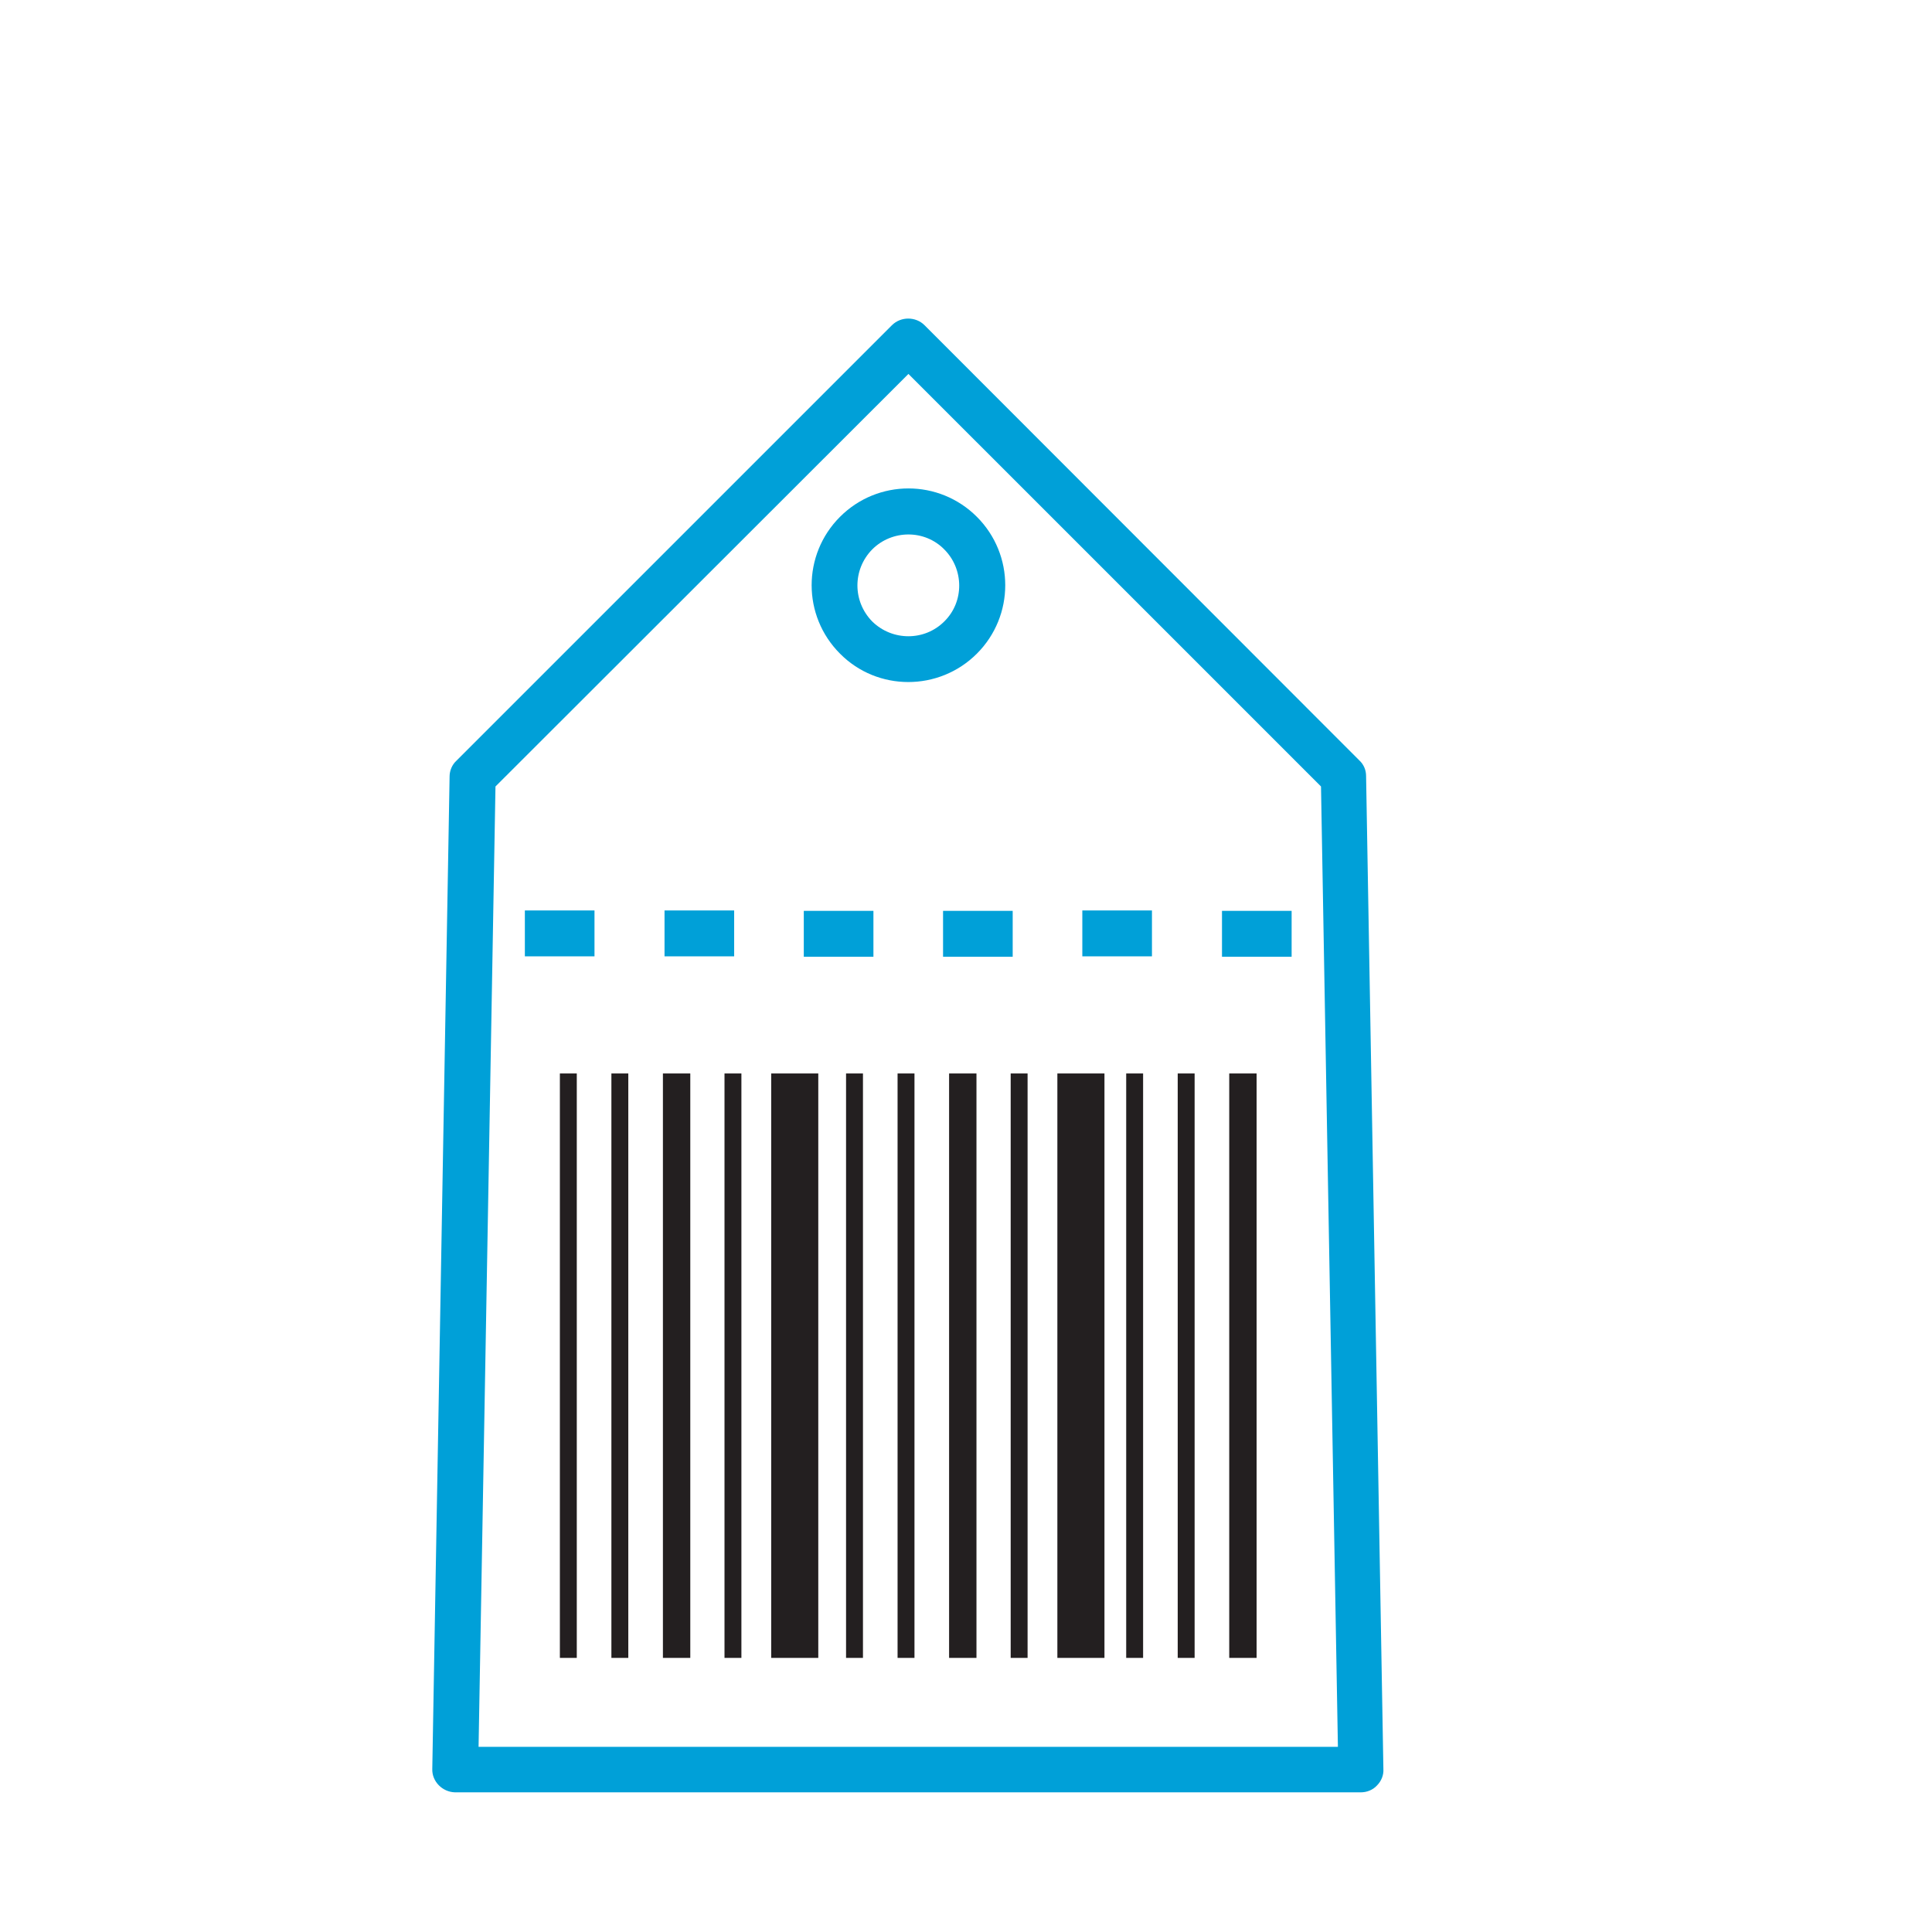 <?xml version="1.0" encoding="utf-8"?>
<!-- Generator: Adobe Illustrator 25.0.1, SVG Export Plug-In . SVG Version: 6.00 Build 0)  -->
<svg version="1.1" id="Capa_1" xmlns="http://www.w3.org/2000/svg" xmlns:xlink="http://www.w3.org/1999/xlink" x="0px" y="0px"
	 viewBox="0 0 480 480" style="enable-background:new 0 0 480 480;" xml:space="preserve">
<style type="text/css">
	.st0{fill:#00A0D8;}
	.st1{fill:#231F20;}
</style>
<g>
	<g>
		<g>
			<path class="st0" d="M221.6,80.8L113.4,189c-1.1,1-1.7,2.5-1.7,3.9l-4.3,246.6c-0.1,3.1,2.5,5.7,5.6,5.8c0,0,0.1,0,0.1,0l225,0
				c1.5,0,3-0.6,4-1.7l0,0c1.1-1.1,1.7-2.6,1.6-4.1l-4.3-246.7c0-1.5-0.6-2.9-1.7-3.9L229.7,80.8C227.5,78.6,223.8,78.6,221.6,80.8z
				 M328.2,195.4l4.2,238.6H118.9l4.2-238.6L225.7,92.9L328.2,195.4z"/>
			<path class="st0" d="M242.7,162.4c9.4-9.4,9.4-24.6,0-34s-24.6-9.4-34,0c-9.4,9.4-9.4,24.6,0,34c0,0,0,0,0,0
				C218,171.8,233.3,171.8,242.7,162.4z M216.7,154.4c-4.9-5-4.9-12.9,0-17.9l0,0c4.9-4.9,13-5,17.9,0c4.9,4.9,5,13,0,17.9
				C229.7,159.3,221.7,159.3,216.7,154.4C216.7,154.4,216.7,154.4,216.7,154.4z"/>
			<rect x="130.4" y="226.2" class="st0" width="17.3" height="11.4"/>
			<rect x="165.1" y="226.2" class="st0" width="17.3" height="11.4"/>
			<rect x="199.7" y="226.3" class="st0" width="17.3" height="11.4"/>
			<rect x="234.3" y="226.3" class="st0" width="17.3" height="11.4"/>
			<rect x="268.9" y="226.2" class="st0" width="17.3" height="11.4"/>
			<rect x="303.6" y="226.3" class="st0" width="17.3" height="11.4"/>
		</g>
		<rect x="139.1" y="266.7" class="st1" width="4.2" height="145.2"/>
		<rect x="151.9" y="266.7" class="st1" width="4.2" height="145.2"/>
		<rect x="180" y="266.7" class="st1" width="4.2" height="145.2"/>
		<rect x="164.7" y="266.7" class="st1" width="6.8" height="145.2"/>
		<rect x="191.6" y="266.7" class="st1" width="11.7" height="145.2"/>
		<rect x="210.2" y="266.7" class="st1" width="4.2" height="145.2"/>
		<rect x="223" y="266.7" class="st1" width="4.2" height="145.2"/>
		<rect x="251.1" y="266.7" class="st1" width="4.2" height="145.2"/>
		<rect x="235.8" y="266.7" class="st1" width="6.8" height="145.2"/>
		<rect x="262.7" y="266.7" class="st1" width="11.7" height="145.2"/>
		<rect x="279.8" y="266.7" class="st1" width="4.2" height="145.2"/>
		<rect x="292.6" y="266.7" class="st1" width="4.2" height="145.2"/>
		<rect x="305.4" y="266.7" class="st1" width="6.8" height="145.2"/>
	</g>
</g>
</svg>
